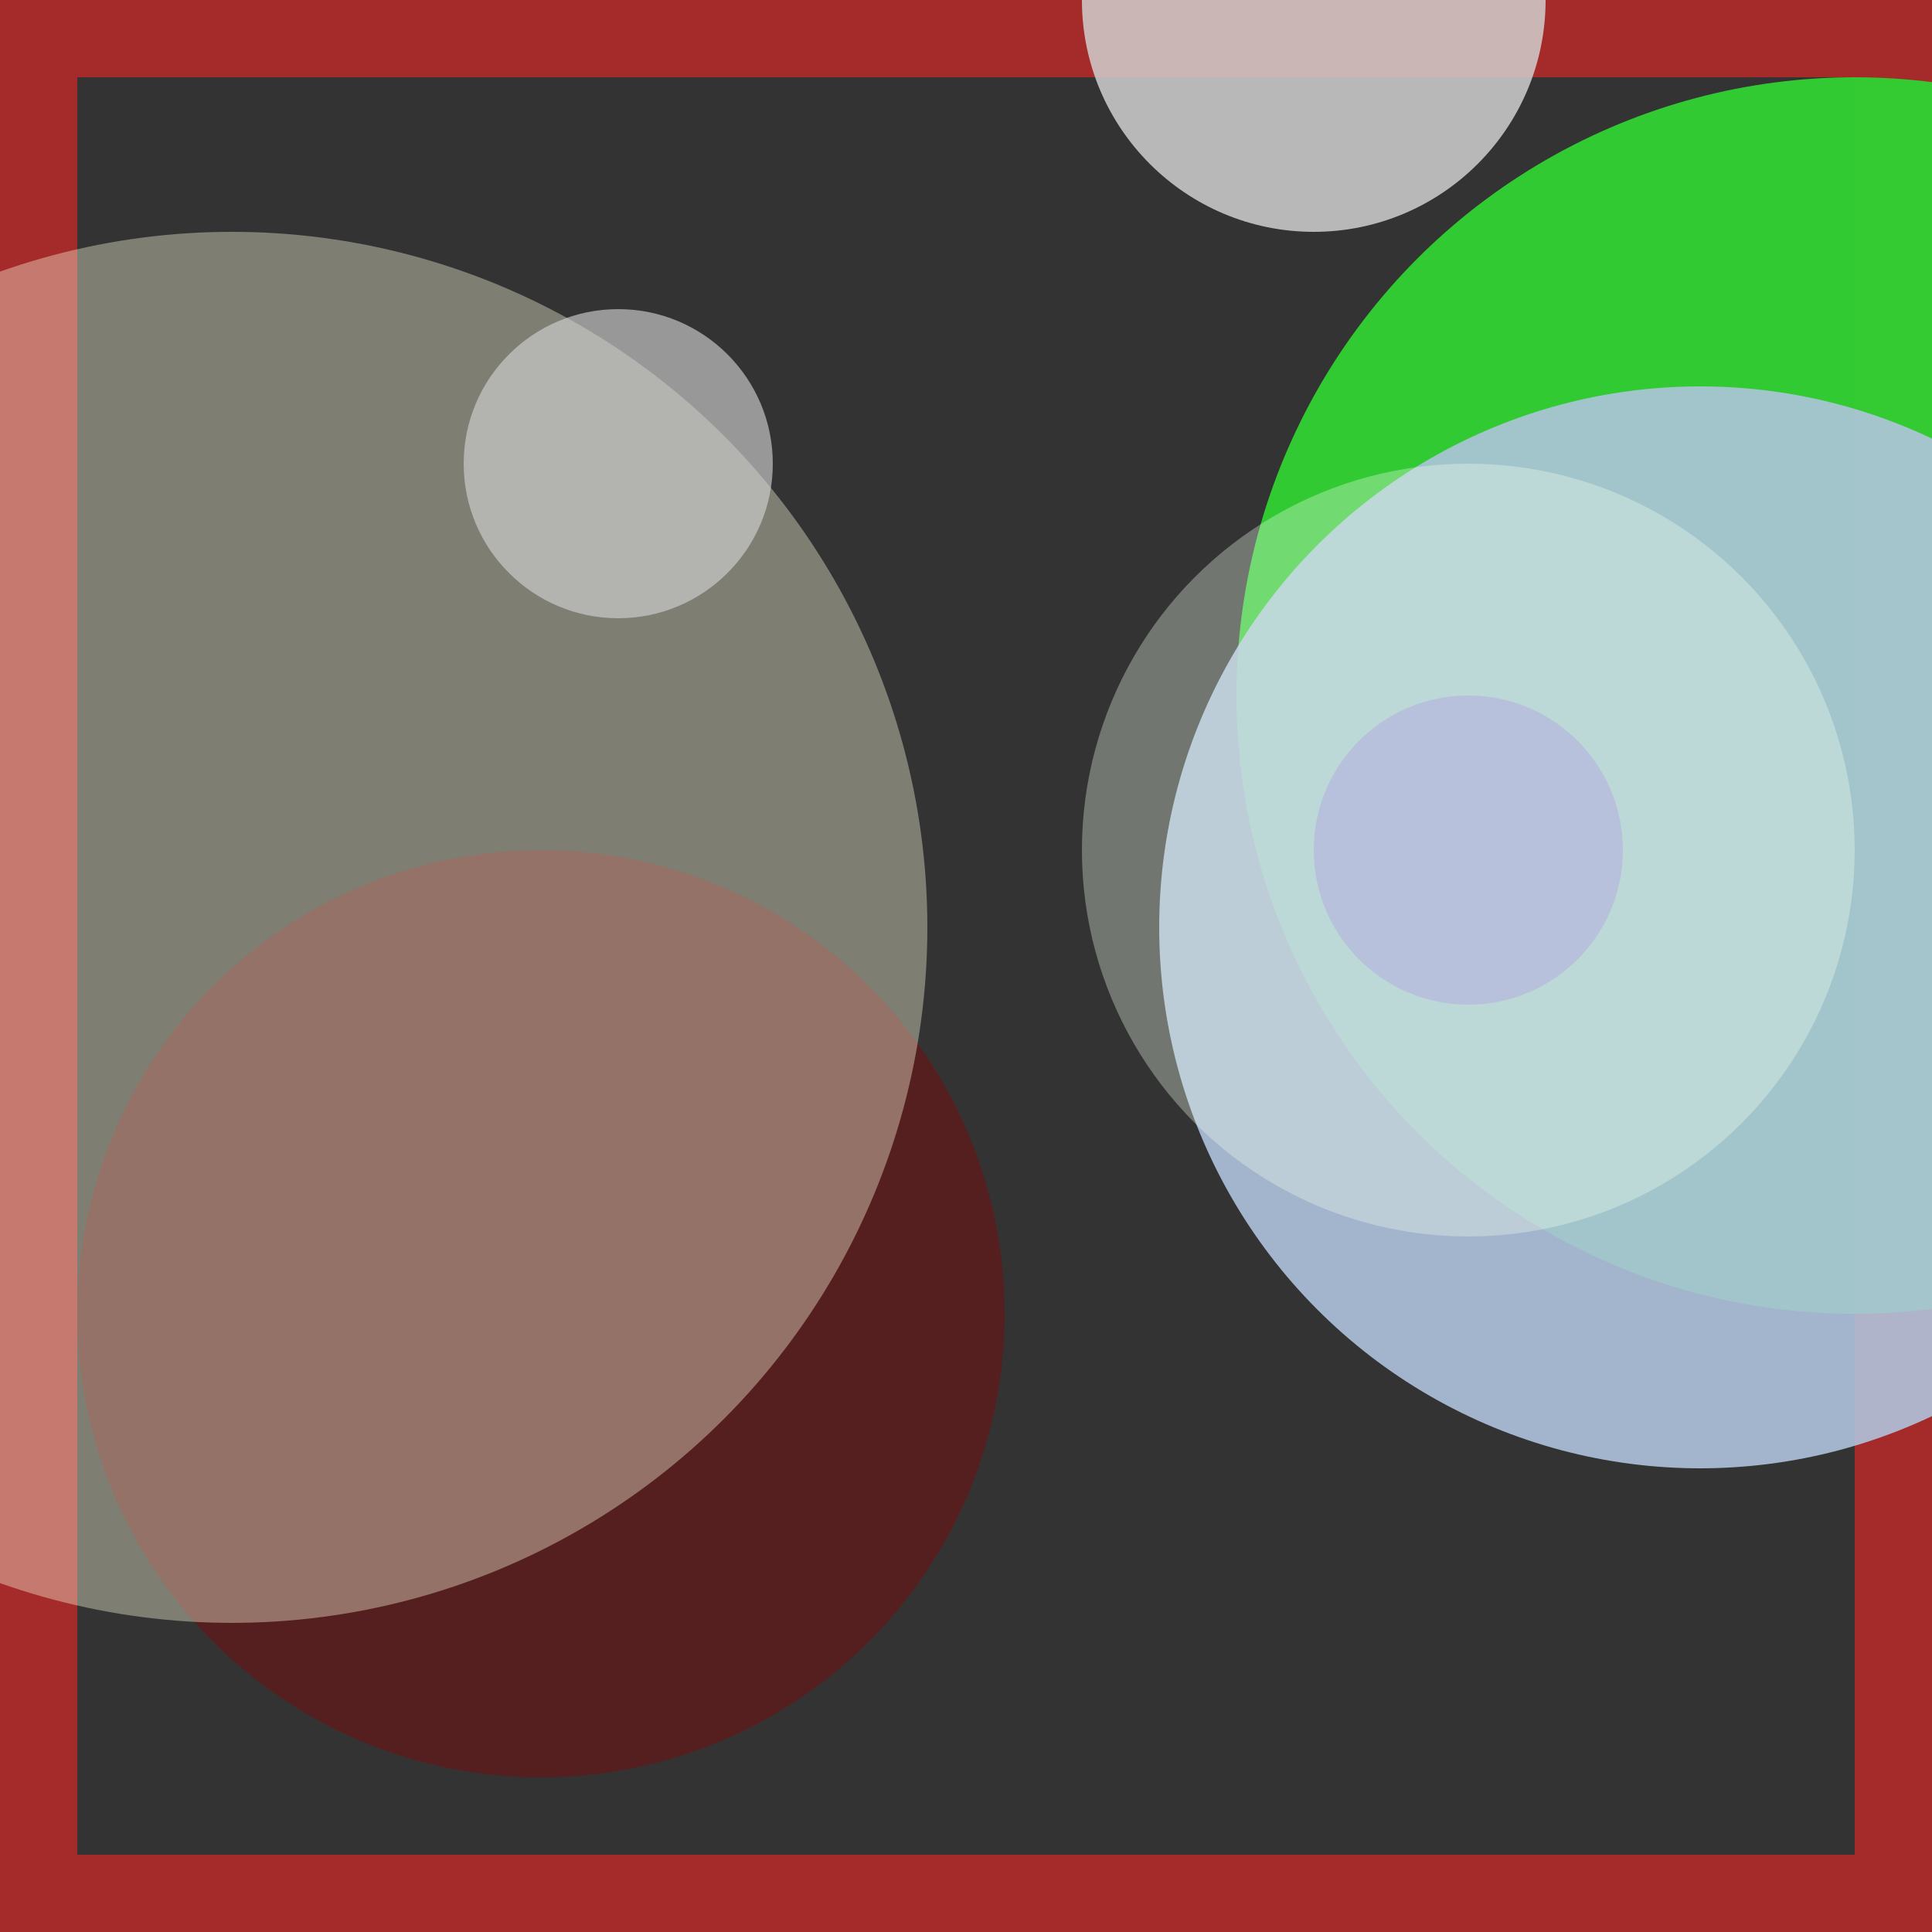 <svg viewBox="0 0 25 25" width="25" height="25" xmlns="http://www.w3.org/2000/svg"><rect x="0" y="0" width="25" height="25" fill="#333333" stroke="none"/><rect width="25" height="25" fill="none" stroke="brown" stroke-width="2"/>
<circle cx="24" cy="9" r="8" fill="limegreen" fill-opacity="0.98"/>
<circle cx="7" cy="17" r="6" fill="darkred" fill-opacity="0.39"/>
<circle cx="22" cy="12" r="7" fill="lightsteelblue" fill-opacity="0.89"/>
<circle cx="3" cy="12" r="9" fill="lightyellow" fill-opacity="0.37"/>
<circle cx="19" cy="11" r="2" fill="mediumpurple" fill-opacity="0.41"/>
<circle cx="8" cy="6" r="2" fill="lightgrey" fill-opacity="0.63"/>
<circle cx="17" cy="0" r="3" fill="lightgray" fill-opacity="0.83"/>
<circle cx="19" cy="11" r="5" fill="honeydew" fill-opacity="0.33"/></svg>